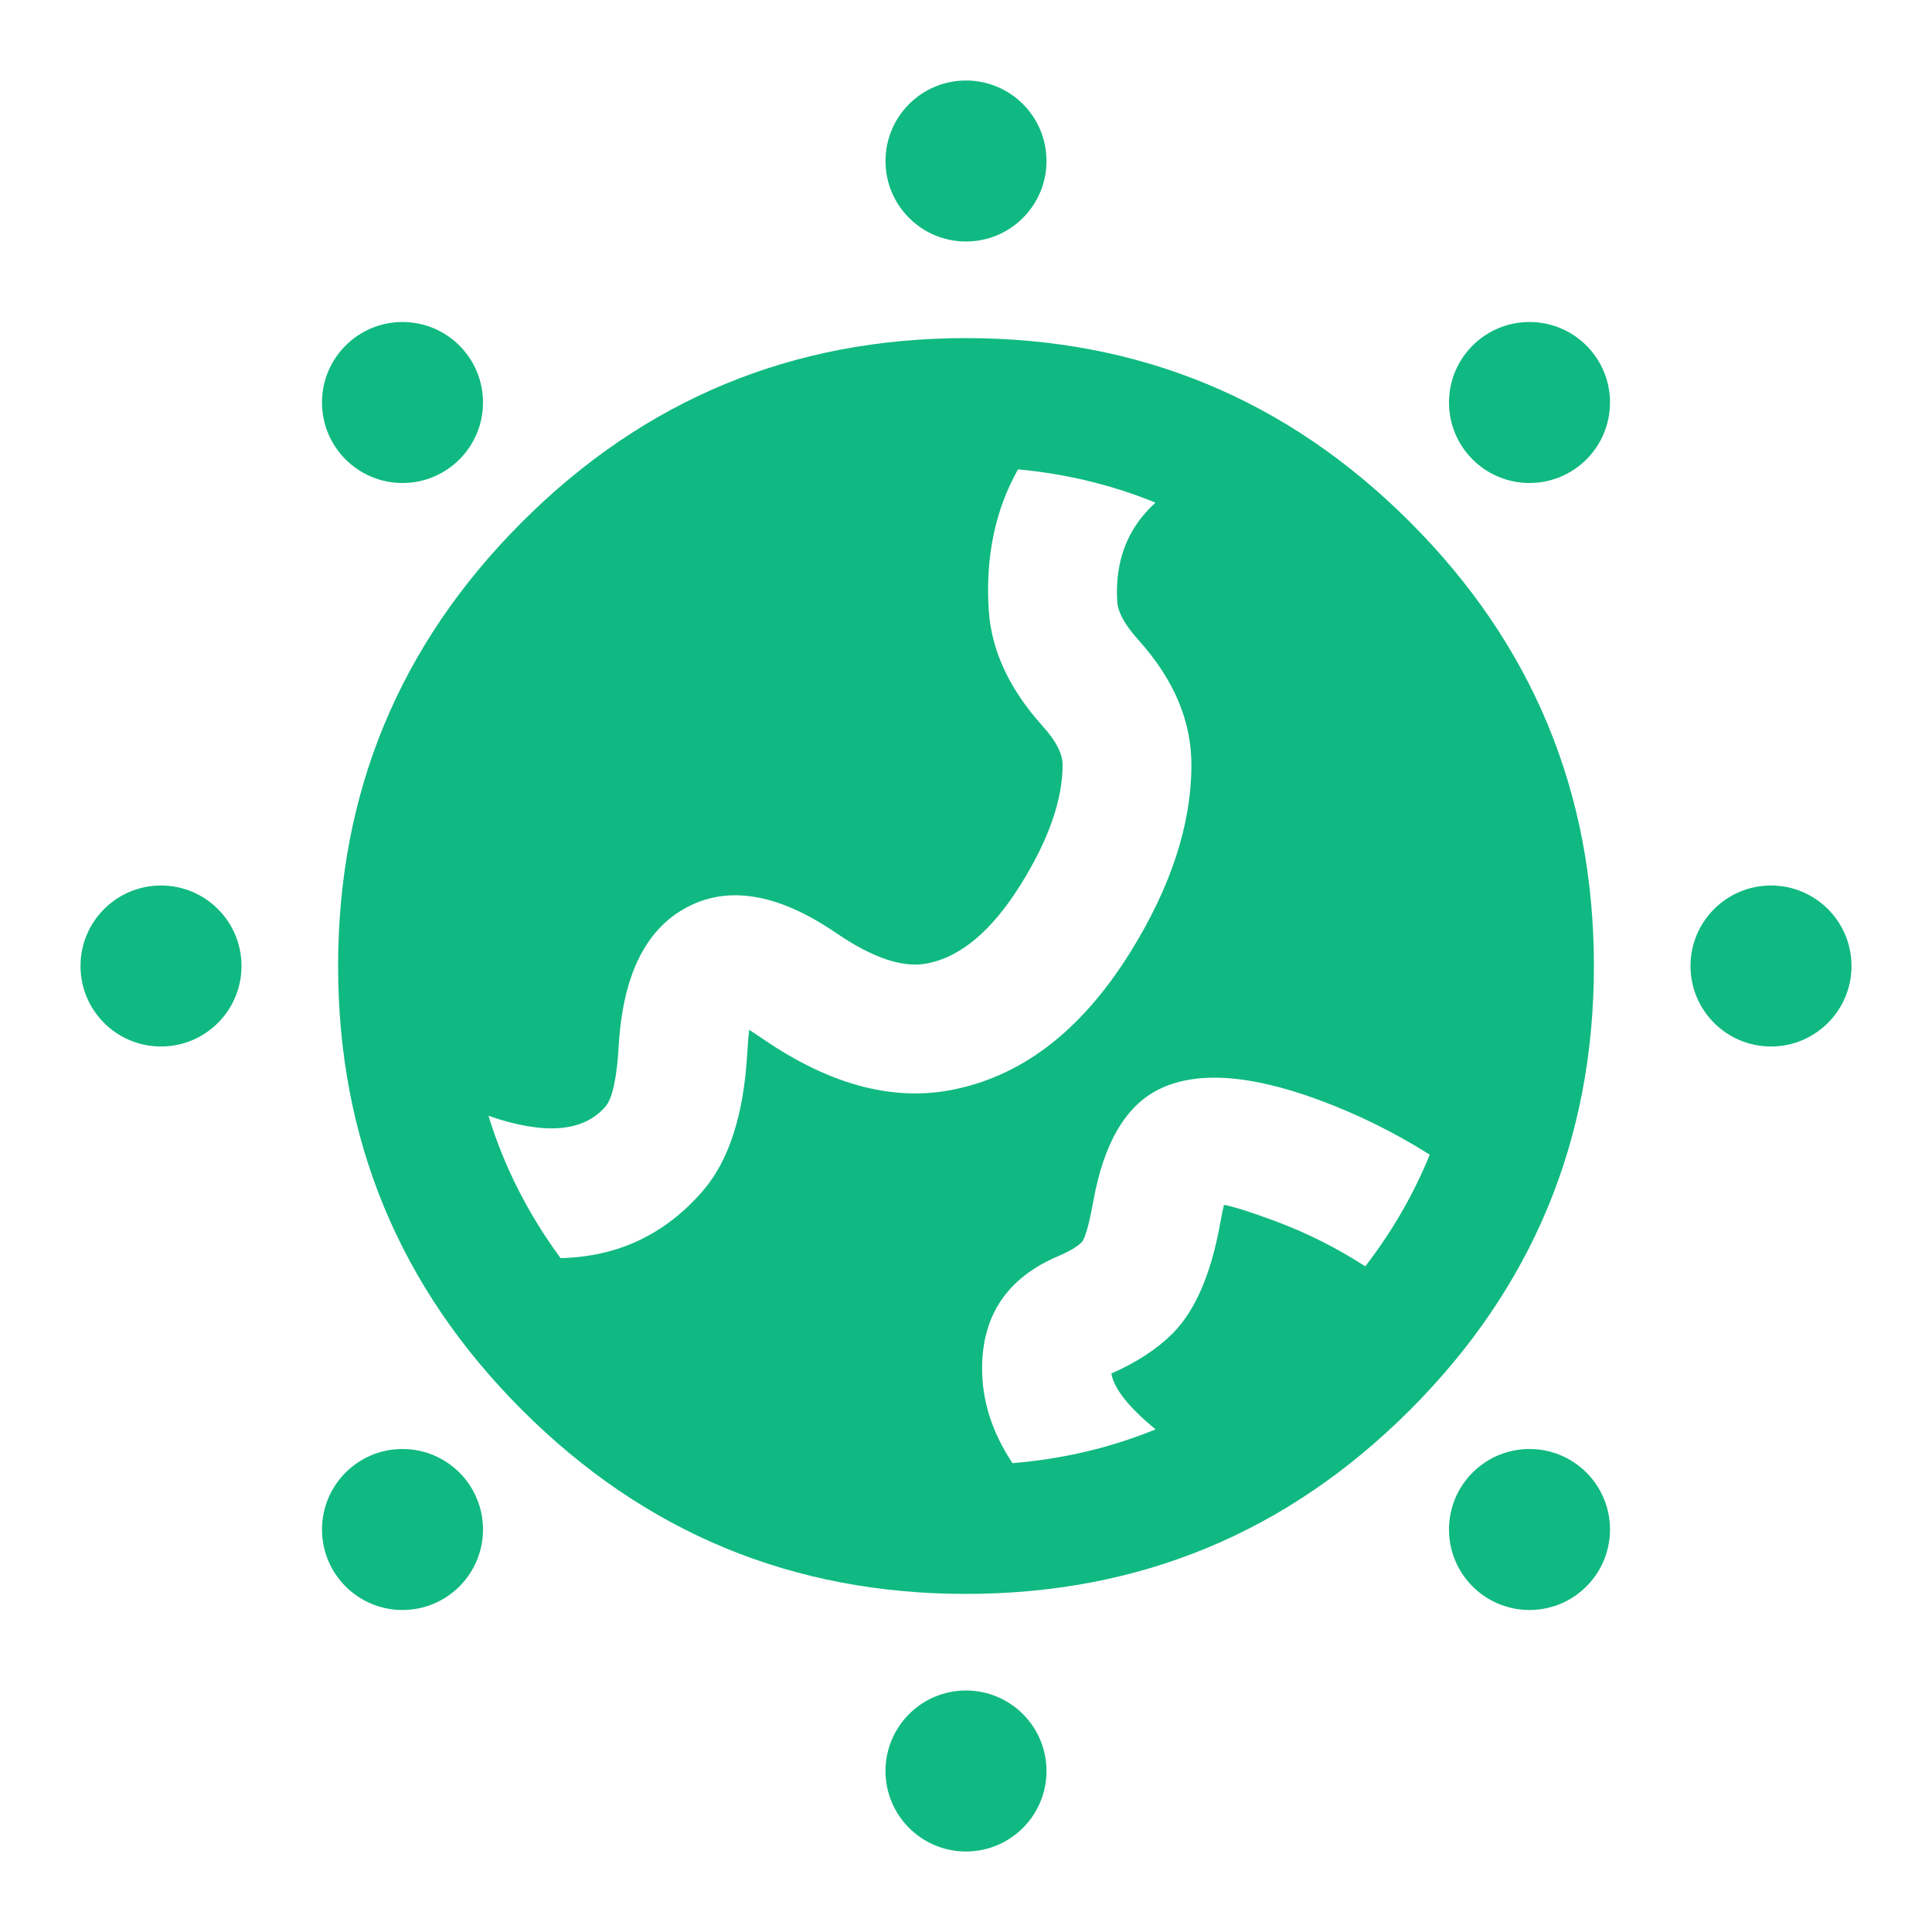 <svg xmlns="http://www.w3.org/2000/svg" xmlns:xlink="http://www.w3.org/1999/xlink" fill="none" version="1.1" width="30" height="30" viewBox="0 0 30 30"><defs><clipPath id="master_svg0_151_0706"><rect x="0" y="0" width="30" height="30" rx="0"/></clipPath></defs><g clip-path="url(#master_svg0_151_0706)"><g><path d="M5.25,15Q5.25,10.961,8.106,8.106Q10.961,5.25,15,5.25Q19.039,5.25,21.894,8.106Q24.75,10.961,24.75,15Q24.75,19.039,21.894,21.894Q19.039,24.75,15,24.75Q10.961,24.75,8.106,21.894Q5.25,19.039,5.25,15ZM15.353,9.472Q15.275,8.233,15.808,7.288Q16.937,7.394,17.942,7.805Q17.289,8.397,17.349,9.346Q17.365,9.591,17.676,9.936Q18.5,10.85,18.5,11.875Q18.5,13.262,17.55,14.788Q16.402,16.632,14.734,16.932Q13.375,17.176,11.859,16.141Q11.727,16.051,11.633,15.991Q11.616,16.132,11.603,16.361Q11.52,17.784,10.921,18.483Q10.045,19.505,8.705,19.536Q7.949,18.511,7.585,17.326Q8.89,17.779,9.402,17.182Q9.563,16.995,9.607,16.244Q9.701,14.63,10.628,14.109Q11.615,13.553,12.986,14.489Q13.827,15.063,14.38,14.963Q15.174,14.821,15.852,13.731Q16.5,12.69,16.5,11.875Q16.5,11.619,16.191,11.276Q15.413,10.413,15.353,9.472ZM20.489,17.083Q21.387,17.415,22.201,17.93Q21.827,18.849,21.2,19.664Q20.531,19.231,19.795,18.959Q19.223,18.747,19.005,18.709Q18.979,18.819,18.946,19.002Q18.732,20.182,18.207,20.707Q17.845,21.069,17.257,21.328Q17.319,21.682,17.942,22.193L17.944,22.195Q16.901,22.622,15.722,22.72Q15.25,22.01,15.25,21.25Q15.25,20.01,16.426,19.508Q16.69,19.395,16.793,19.293Q16.876,19.21,16.978,18.645Q17.222,17.302,17.99,16.918Q18.864,16.481,20.489,17.083Z" fill-rule="evenodd" fill="#10B981" fill-opacity="1"/></g><g><ellipse cx="15" cy="2.5" rx="1.25" ry="1.25" fill="#10B981" fill-opacity="1"/></g><g><ellipse cx="15" cy="27.5" rx="1.25" ry="1.25" fill="#10B981" fill-opacity="1"/></g><g><ellipse cx="27.5" cy="15" rx="1.25" ry="1.25" fill="#10B981" fill-opacity="1"/></g><g><ellipse cx="23.75" cy="6.25" rx="1.25" ry="1.25" fill="#10B981" fill-opacity="1"/></g><g><ellipse cx="6.25" cy="23.75" rx="1.25" ry="1.25" fill="#10B981" fill-opacity="1"/></g><g><ellipse cx="2.5" cy="15" rx="1.25" ry="1.25" fill="#10B981" fill-opacity="1"/></g><g><ellipse cx="6.25" cy="6.25" rx="1.25" ry="1.25" fill="#10B981" fill-opacity="1"/></g><g><ellipse cx="23.75" cy="23.75" rx="1.25" ry="1.25" fill="#10B981" fill-opacity="1"/></g></g></svg>